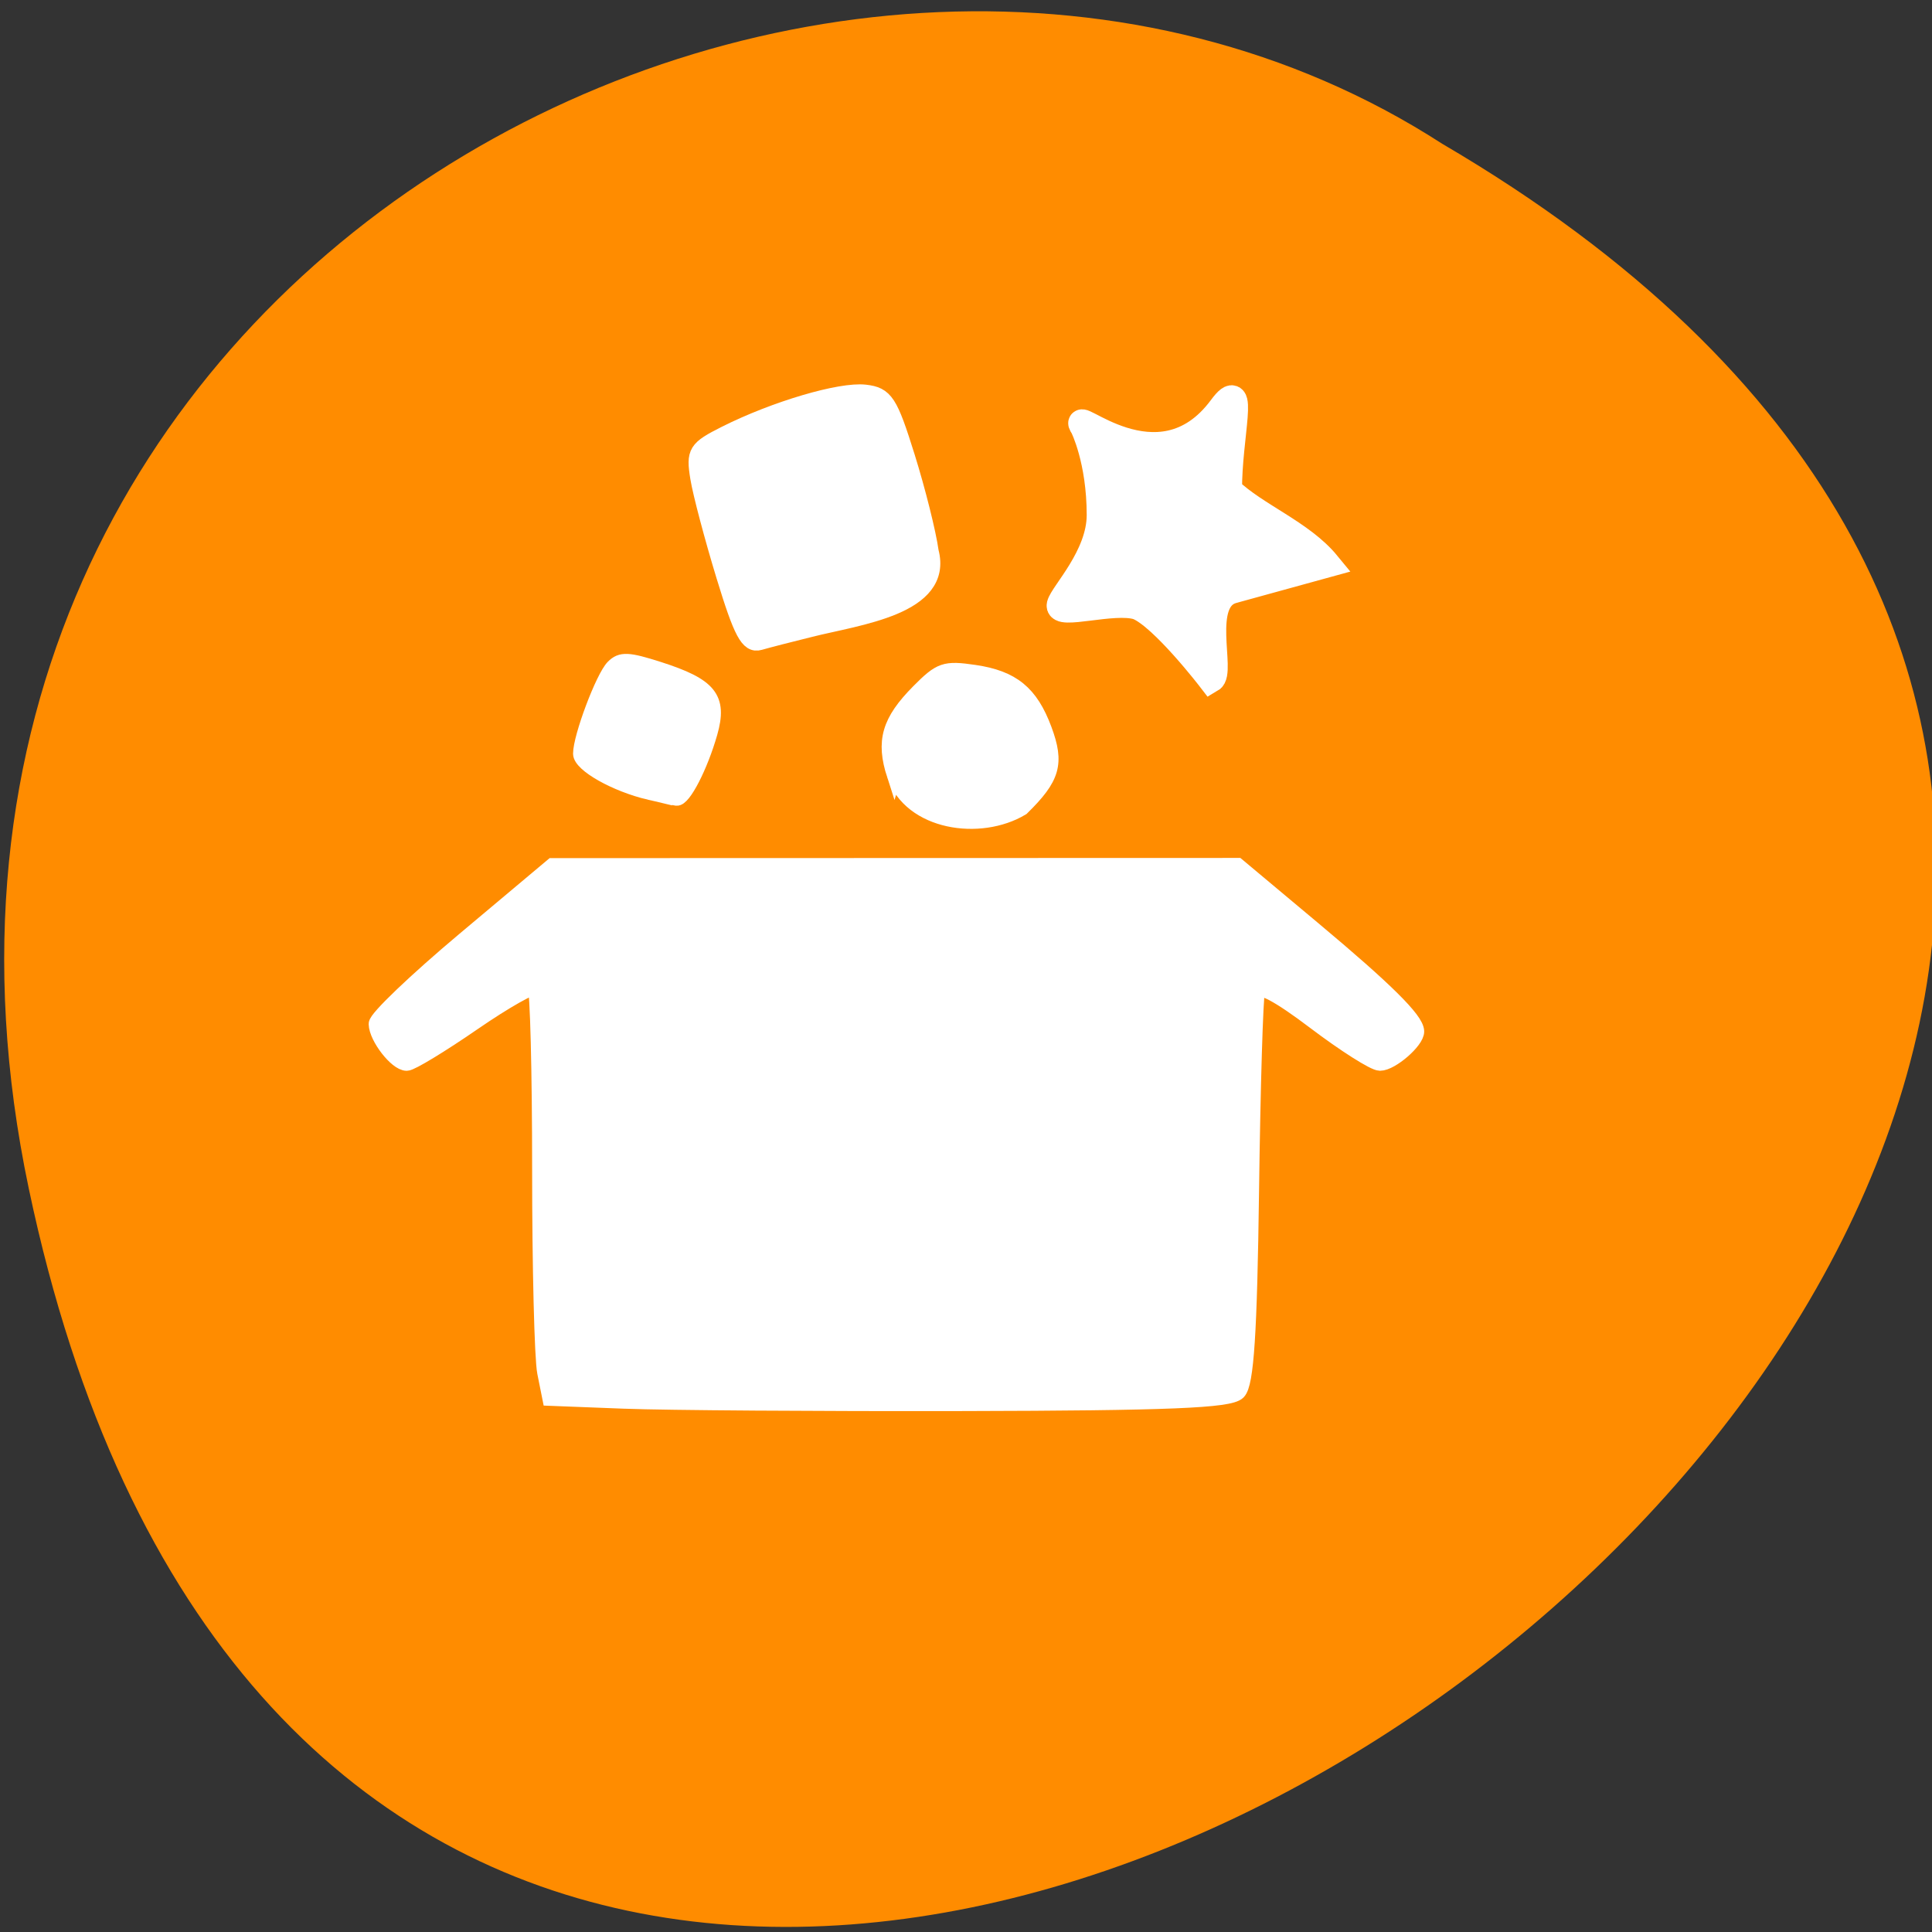 <svg xmlns="http://www.w3.org/2000/svg" viewBox="0 0 256 256"><rect x="0" y="0" width="256" height="256" fill="#333333" stroke="none"/><g transform="translate(-0.528 -792.7)"><path d="m 4.335 950.16 c 49.981 237.88 393.86 -17.492 187.29 -138.41 -80.25 -51.827 -213 16.06 -187.29 138.41 z" fill="#ff8c00" color="#000"/><g fill="#fff" stroke="#fff"><path d="m 82.84 185.58 l -9.906 -0.383 l -0.67 -3.351 c -0.369 -1.843 -0.67 -13.947 -0.67 -26.899 0 -12.951 -0.276 -23.824 -0.614 -24.16 -0.338 -0.338 -4.086 1.778 -8.329 4.701 -4.243 2.923 -8.184 5.315 -8.758 5.315 -1.312 0 -3.914 -3.361 -3.96 -5.114 -0.019 -0.725 5.213 -5.723 11.627 -11.11 l 11.661 -9.788 l 45.37 -0.013 l 45.37 -0.013 l 9.947 8.325 c 9.66 8.08 13.67 12.05 13.72 13.564 0.041 1.242 -3.302 4.145 -4.773 4.145 -0.763 0 -4.641 -2.462 -8.616 -5.472 -4.8 -3.633 -7.385 -5 -7.696 -4.068 -0.257 0.772 -0.617 12.729 -0.798 26.57 -0.247 18.826 -0.685 25.521 -1.738 26.576 -1.094 1.095 -9.204 1.426 -36.34 1.483 -19.212 0.04 -39.39 -0.099 -44.836 -0.31 z" transform="translate(0.528 792.7)" stroke-width="2.169"/><path d="m 86.58 897.74 c -4.496 -1.056 -9.17 -3.692 -9.17 -5.172 0 -2.225 2.988 -10.161 4.336 -11.518 1.064 -1.071 2.01 -1.029 6.071 0.271 6.797 2.177 8.154 3.864 6.836 8.492 -1.268 4.451 -3.522 8.831 -4.479 8.701 -0.385 -0.052 -2 -0.401 -3.595 -0.775 z" stroke-width="1.896"/><path d="m 95.98 76.3 c -1.559 -5.112 -3.105 -10.956 -3.434 -12.986 -0.556 -3.425 -0.296 -3.844 3.597 -5.799 c 6.524 -3.278 15.214 -5.846 18.493 -5.464 2.678 0.312 3.233 1.164 5.515 8.468 1.395 4.467 2.812 10.123 3.147 12.57 1.923 7.306 -9.55 8.639 -15.908 10.237 -2.685 0.661 -5.712 1.442 -6.728 1.736 -1.501 0.434 -2.377 -1.205 -4.681 -8.76 z" transform="translate(0.528 792.7)" stroke-width="2.169"/><path d="m 119.02 895.42 c -1.462 -4.512 -0.697 -7.155 3.21 -11.1 2.897 -2.921 3.476 -3.12 7.411 -2.545 5.05 0.738 7.478 2.717 9.286 7.578 1.672 4.498 1.129 6.395 -2.986 10.431 -5.547 3.341 -14.766 1.977 -16.92 -4.368 z" stroke-width="1.956"/><path d="m 151.29 873.06 c -3.222 -1.01 -10.698 1.425 -10.298 -0.222 0.353 -1.45 5.298 -6.412 5.297 -11.891 -0.001 -7.321 -2.205 -11.68 -2.205 -11.68 -2.13 -3.204 9.957 8.797 18.319 -2.513 3.275 -4.43 0.889 3.869 0.938 10.884 3.573 3.433 9.629 5.688 13.02 9.817 l -12.483 3.435 c -4.742 1.305 -1.305 10.895 -2.89 11.816 0 0 -6.362 -8.297 -9.695 -9.646 z" stroke-width="3.533"/></g></g></svg>
